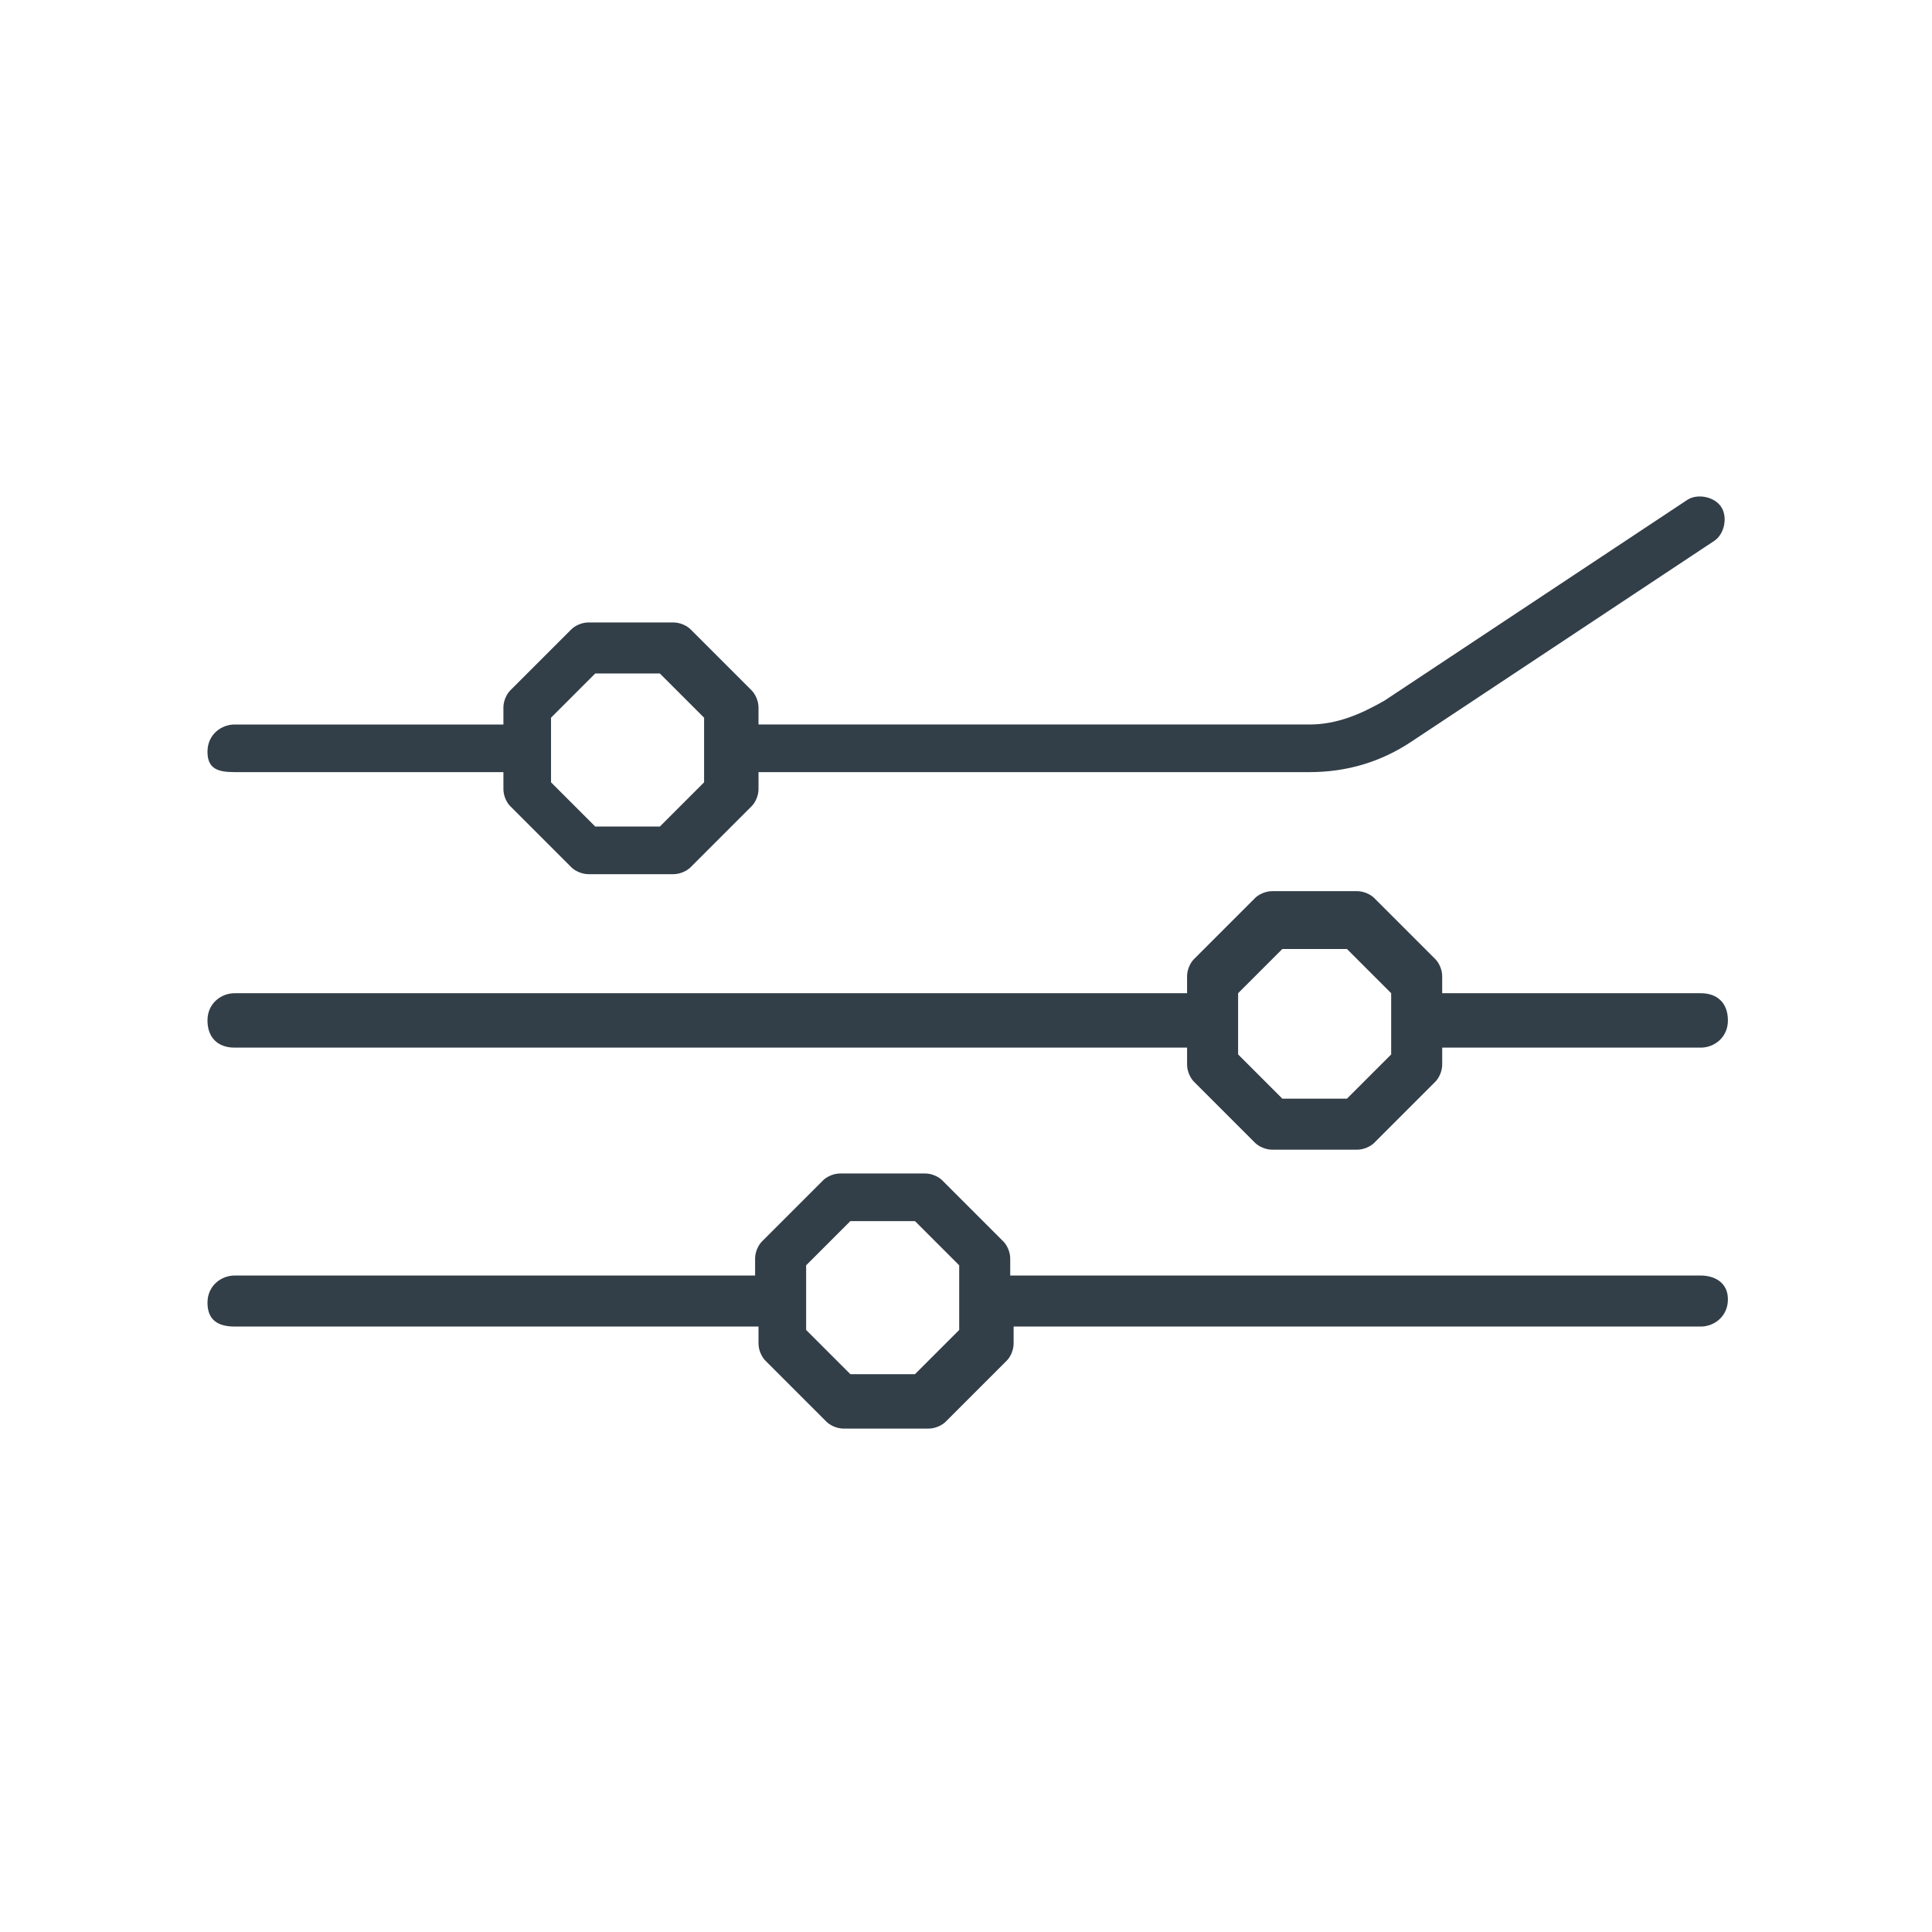 <?xml version="1.0" encoding="utf-8"?>
<!-- Generator: Adobe Illustrator 27.4.0, SVG Export Plug-In . SVG Version: 6.00 Build 0)  -->
<svg version="1.2" baseProfile="tiny" id="Livello_1"
	 xmlns="http://www.w3.org/2000/svg" xmlns:xlink="http://www.w3.org/1999/xlink" x="0px" y="0px" viewBox="0 0 56.8 56.8"
	 overflow="visible" xml:space="preserve">
<g>
	<path fill="#323E48" d="M6.9,22.7h7.9v0.5c0,0.2,0.1,0.4,0.2,0.5l1.8,1.8c0.1,0.1,0.3,0.2,0.5,0.2h2.5c0.2,0,0.4-0.1,0.5-0.2
		l1.8-1.8c0.1-0.1,0.2-0.3,0.2-0.5v-0.5h16.2c1.1,0,2.1-0.3,3-0.9l8.9-5.9c0.3-0.2,0.4-0.7,0.2-1c-0.2-0.3-0.7-0.4-1-0.2l-8.9,5.9
		c-0.7,0.4-1.4,0.7-2.2,0.7H22.3v-0.5c0-0.2-0.1-0.4-0.2-0.5l-1.8-1.8c-0.1-0.1-0.3-0.2-0.5-0.2h-2.5c-0.2,0-0.4,0.1-0.5,0.2
		l-1.8,1.8c-0.1,0.1-0.2,0.3-0.2,0.5v0.5H6.9c-0.4,0-0.8,0.3-0.8,0.8S6.4,22.7,6.9,22.7z M16.2,21.1l1.3-1.3h1.9l1.3,1.3v1.9
		l-1.3,1.3h-1.9l-1.3-1.3V21.1z"/>
	<path fill="#323E48" d="M6.9,30.8h28v0.5c0,0.2,0.1,0.4,0.2,0.5l1.8,1.8c0.1,0.1,0.3,0.2,0.5,0.2h2.5c0.2,0,0.4-0.1,0.5-0.2
		l1.8-1.8c0.1-0.1,0.2-0.3,0.2-0.5v-0.5H50c0.4,0,0.8-0.3,0.8-0.8s-0.3-0.8-0.8-0.8h-7.6v-0.5c0-0.2-0.1-0.4-0.2-0.5l-1.8-1.8
		c-0.1-0.1-0.3-0.2-0.5-0.2h-2.5c-0.2,0-0.4,0.1-0.5,0.2l-1.8,1.8c-0.1,0.1-0.2,0.3-0.2,0.5v0.5h-28c-0.4,0-0.8,0.3-0.8,0.8
		S6.4,30.8,6.9,30.8z M36.4,29.2l1.3-1.3h1.9l1.3,1.3V31l-1.3,1.3h-1.9L36.4,31V29.2z"/>
	<path fill="#323E48" d="M50,37.5H29.7V37c0-0.2-0.1-0.4-0.2-0.5l-1.8-1.8c-0.1-0.1-0.3-0.2-0.5-0.2h-2.5c-0.2,0-0.4,0.1-0.5,0.2
		l-1.8,1.8c-0.1,0.1-0.2,0.3-0.2,0.5v0.5H6.9c-0.4,0-0.8,0.3-0.8,0.8S6.4,39,6.9,39h15.4v0.5c0,0.2,0.1,0.4,0.2,0.5l1.8,1.8
		c0.1,0.1,0.3,0.2,0.5,0.2h2.5c0.2,0,0.4-0.1,0.5-0.2l1.8-1.8c0.1-0.1,0.2-0.3,0.2-0.5V39H50c0.4,0,0.8-0.3,0.8-0.8
		S50.4,37.5,50,37.5z M28.2,39.1l-1.3,1.3H25l-1.3-1.3v-1.9l1.3-1.3h1.9l1.3,1.3V39.1z"/>
</g>
</svg>
